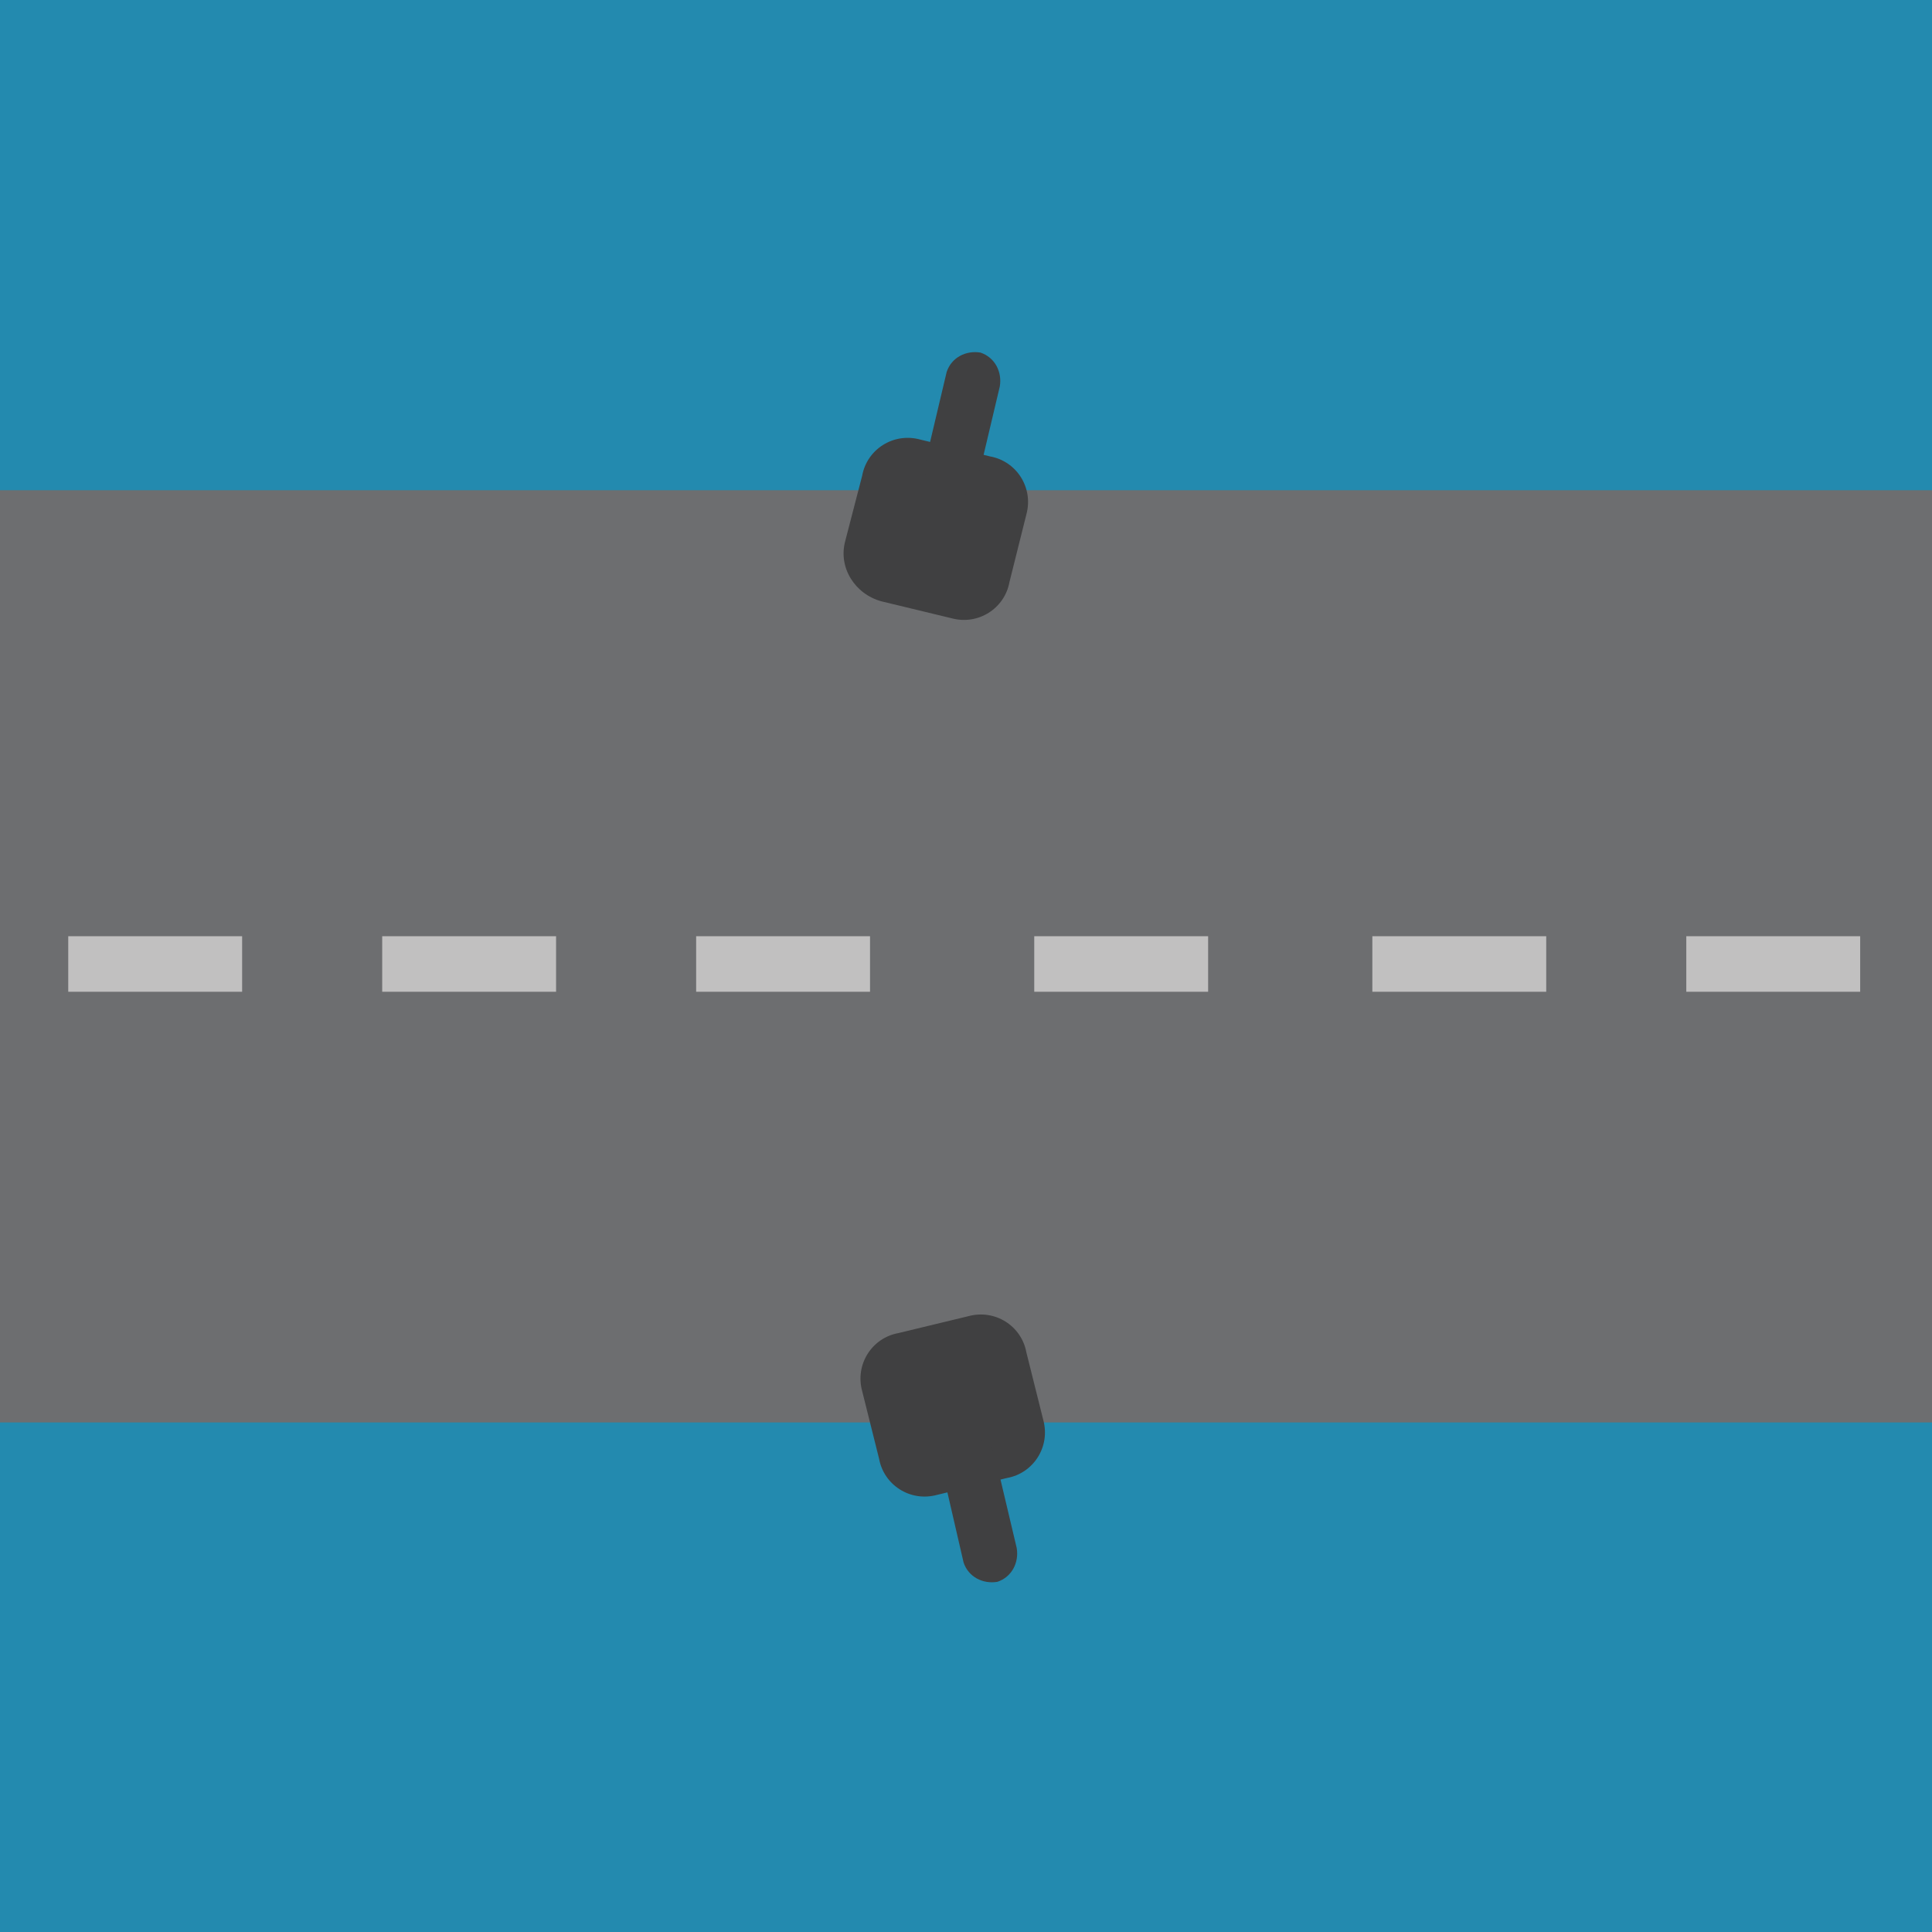 <?xml version="1.0" encoding="utf-8"?>
<!-- Generator: Adobe Illustrator 22.1.0, SVG Export Plug-In . SVG Version: 6.00 Build 0)  -->
<svg version="1.1" xmlns="http://www.w3.org/2000/svg" xmlns:xlink="http://www.w3.org/1999/xlink" x="0px" y="0px"
	 viewBox="0 0 80 80" style="enable-background:new 0 0 80 80;" xml:space="preserve">
<style type="text/css">
	.st0{fill:#238AAF;}
	.st1{fill:#6D6E70;}
	.st2{fill:#C1C0C0;}
	.st3{fill:#404041;}
</style>
<g id="Layer_2">
	<rect class="st0" width="80" height="80"/>
</g>
<g id="Layer_1">
	<g>
		<g>
			<polyline class="st1" points="0,20.3 80,20.3 80,58.9 0,58.9 			"/>
		</g>
		
			<rect x="5.3" y="36.4" transform="matrix(-1.836970e-16 1 -1 -1.836970e-16 46.426 33.467)" class="st2" width="2.3" height="7.2"/>
		
			<rect x="18.3" y="36.4" transform="matrix(-1.836970e-16 1 -1 -1.836970e-16 59.426 20.467)" class="st2" width="2.3" height="7.2"/>
		
			<rect x="31.3" y="36.4" transform="matrix(-1.836970e-16 1 -1 -1.836970e-16 72.426 7.467)" class="st2" width="2.3" height="7.2"/>
		
			<rect x="45.3" y="36.4" transform="matrix(-1.836970e-16 1 -1 -1.836970e-16 86.426 -6.533)" class="st2" width="2.3" height="7.2"/>
		
			<rect x="59.3" y="36.4" transform="matrix(-1.836970e-16 1 -1 -1.836970e-16 100.426 -20.533)" class="st2" width="2.3" height="7.2"/>
		
			<rect x="72.3" y="36.4" transform="matrix(-1.836970e-16 1 -1 -1.836970e-16 113.426 -33.533)" class="st2" width="2.3" height="7.2"/>
		<path class="st3" d="M37.2,55.2l2.9-0.7c1.1-0.3,2.2,0.4,2.4,1.5l0.7,2.8c0.3,1.1-0.4,2.2-1.5,2.4l-2.9,0.7
			c-1.1,0.3-2.2-0.4-2.4-1.5l-0.7-2.8C35.4,56.5,36.1,55.4,37.2,55.2z"/>
		<path class="st3" d="M39.8,59.5L39.8,59.5c0.6-0.1,1.2,0.2,1.4,0.8l0.9,3.8c0.1,0.6-0.2,1.2-0.8,1.4l0,0c-0.6,0.1-1.2-0.2-1.4-0.8
			L39,60.8C38.9,60.2,39.2,59.6,39.8,59.5z"/>
		<path class="st3" d="M36.5,24.9l2.9,0.7c1.1,0.3,2.2-0.4,2.4-1.5l0.7-2.8c0.3-1.1-0.4-2.2-1.5-2.4l-2.9-0.7
			c-1.1-0.3-2.2,0.4-2.4,1.5L35,22.4C34.7,23.5,35.4,24.6,36.5,24.9z"/>
		<path class="st3" d="M39.1,20.6L39.1,20.6c0.6,0.1,1.2-0.2,1.4-0.8l0.9-3.8c0.1-0.6-0.2-1.2-0.8-1.4l0,0c-0.6-0.1-1.2,0.2-1.4,0.8
			l-0.9,3.8C38.2,19.8,38.5,20.4,39.1,20.6z"/>
	</g>
</g>
</svg>
